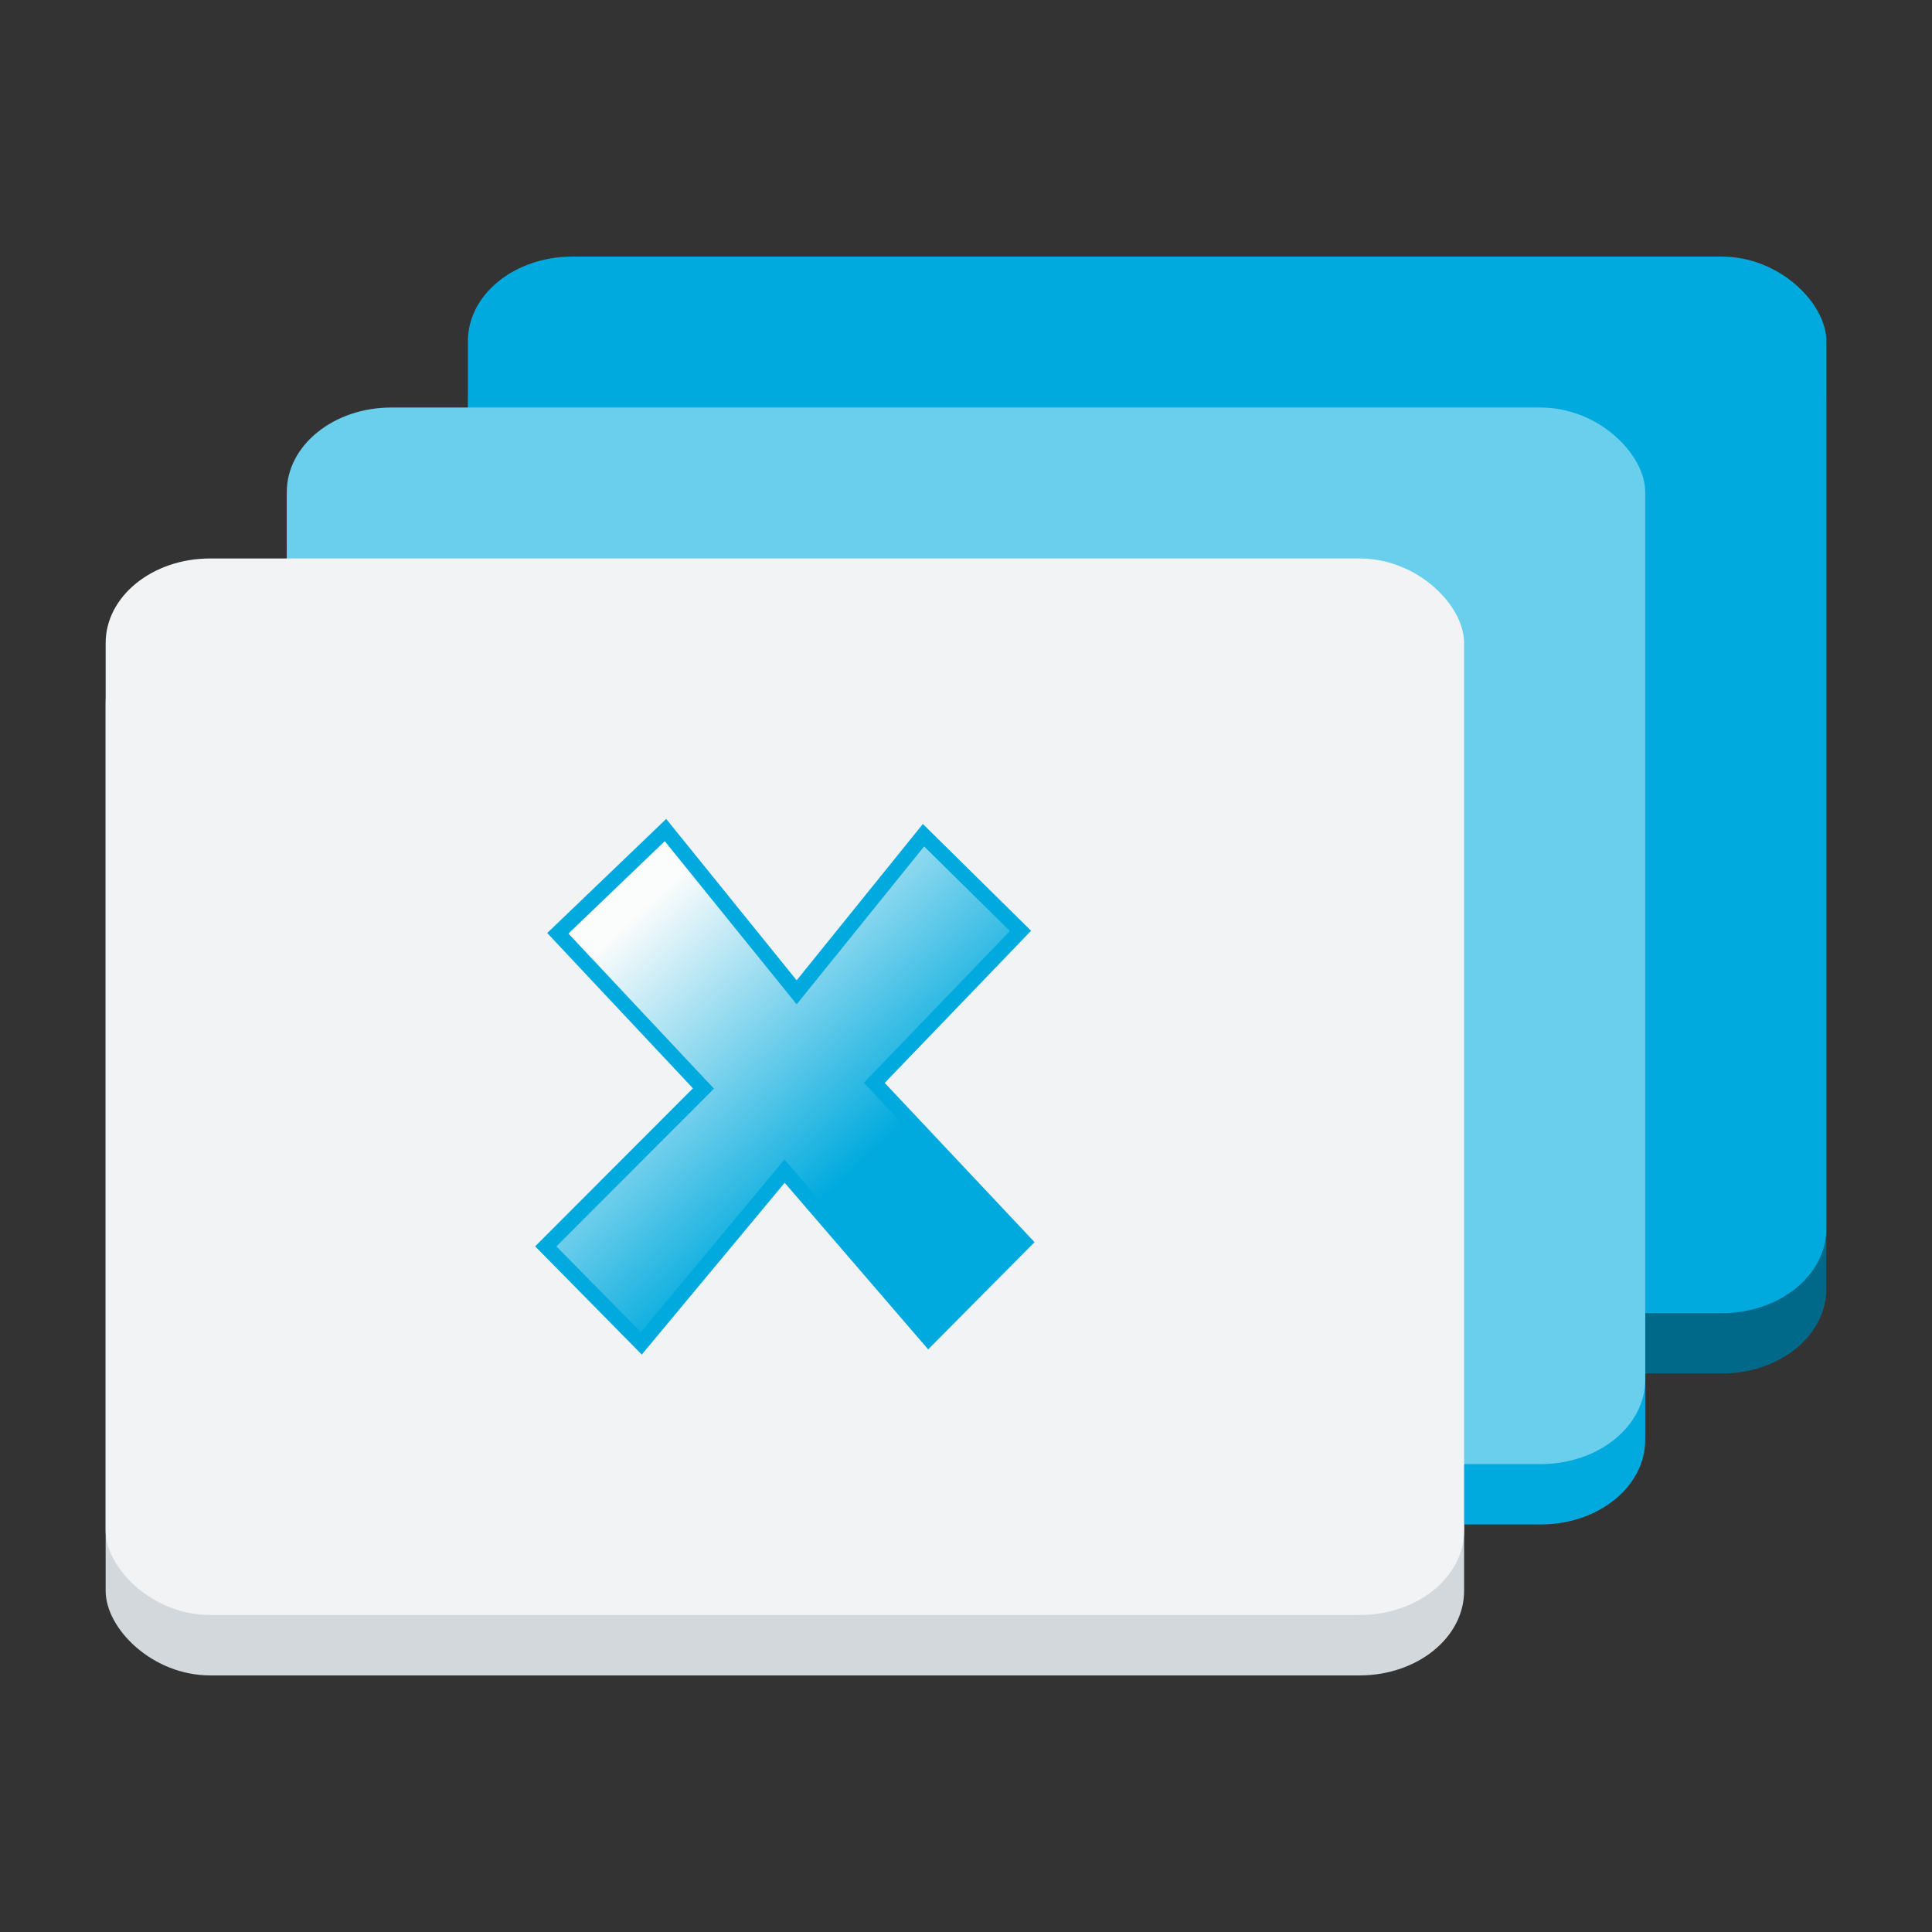 <?xml version="1.0" encoding="UTF-8" standalone="no"?>
<svg
   xmlns:dc="http://purl.org/dc/elements/1.1/"
   xmlns:cc="http://creativecommons.org/ns#"
   xmlns:rdf="http://www.w3.org/1999/02/22-rdf-syntax-ns#"
   xmlns:svg="http://www.w3.org/2000/svg"
   xmlns="http://www.w3.org/2000/svg"
   xmlns:xlink="http://www.w3.org/1999/xlink"
   xmlns:sodipodi="http://sodipodi.sourceforge.net/DTD/sodipodi-0.dtd"
   xmlns:inkscape="http://www.inkscape.org/namespaces/inkscape"
   viewBox="0 0 128 128"
   style="display:inline;enable-background:new"
   version="1.0"
   id="svg11300"
   height="128"
   width="128"
   sodipodi:docname="org.xfce.xfwm4.svg"
   inkscape:version="0.92.4 (5da689c313, 2019-01-14)"
   inkscape:export-filename="/home/ochosi/Nerdstuff/xfce/xfwm4/icons/128x128/org.xfce.xfwm4.png"
   inkscape:export-xdpi="96"
   inkscape:export-ydpi="96">
  <rect x="0" y="0" width="128" height="128" fill="#333333" stroke="none"/>
  <sodipodi:namedview
     pagecolor="#ffffff"
     bordercolor="#666666"
     borderopacity="1"
     objecttolerance="10"
     gridtolerance="10"
     guidetolerance="10"
     inkscape:pageopacity="0"
     inkscape:pageshadow="2"
     inkscape:window-width="2560"
     inkscape:window-height="1387"
     id="namedview35"
     showgrid="false"
     inkscape:zoom="2.6074563"
     inkscape:cx="-17.452108"
     inkscape:cy="60.741669"
     inkscape:window-x="0"
     inkscape:window-y="29"
     inkscape:window-maximized="1"
     inkscape:current-layer="svg11300" />
  <title
     id="title4162">Adwaita Icon Template</title>
  <defs
     id="defs3">
    <linearGradient
       inkscape:collect="always"
       id="linearGradient866">
      <stop
         style="stop-color:#fbfcfc;stop-opacity:1"
         offset="0"
         id="stop862" />
      <stop
         style="stop-color:#00aade;stop-opacity:1"
         offset="1"
         id="stop864" />
    </linearGradient>
    <linearGradient
       id="linearGradient974">
      <stop
         style="stop-color:#babdb6;stop-opacity:1"
         offset="0"
         id="stop962" />
      <stop
         id="stop964"
         offset="0.042"
         style="stop-color:#f6f5f4;stop-opacity:1" />
      <stop
         style="stop-color:#d5d3cf;stop-opacity:1"
         offset="0.083"
         id="stop966" />
      <stop
         id="stop968"
         offset="0.917"
         style="stop-color:#deddda;stop-opacity:1" />
      <stop
         style="stop-color:#f6f5f4;stop-opacity:1"
         offset="0.958"
         id="stop970" />
      <stop
         style="stop-color:#babdb6;stop-opacity:1"
         offset="1"
         id="stop972" />
    </linearGradient>
    <linearGradient
       y2="44"
       x2="464"
       y1="44"
       x1="48"
       gradientTransform="matrix(0.25,0,0,0.25,0,53)"
       gradientUnits="userSpaceOnUse"
       id="linearGradient1747"
       xlink:href="#linearGradient974" />
    <clipPath
       id="clipPath1784"
       clipPathUnits="userSpaceOnUse">
      <rect
         ry="14"
         rx="14"
         y="202"
         x="36"
         height="28"
         width="60"
         id="rect1786"
         style="opacity:1;vector-effect:none;fill:#3584e4;fill-opacity:1;stroke:none;stroke-width:0.854;stroke-linecap:square;stroke-linejoin:round;stroke-miterlimit:4;stroke-dasharray:none;stroke-dashoffset:0;stroke-opacity:1" />
    </clipPath>
    <linearGradient
       inkscape:collect="always"
       xlink:href="#linearGradient866"
       id="linearGradient868"
       x1="42.255"
       y1="61.665"
       x2="57.308"
       y2="78.072"
       gradientUnits="userSpaceOnUse"
       gradientTransform="translate(-0.561,-0.649)" />
  </defs>
  <rect
     style="display:inline;opacity:1;fill:#006888;fill-opacity:1;stroke:none;stroke-width:0.25;stroke-linecap:butt;stroke-linejoin:miter;stroke-miterlimit:4;stroke-dasharray:none;stroke-dashoffset:0;stroke-opacity:1;marker:none;marker-start:none;marker-mid:none;marker-end:none;paint-order:normal;enable-background:new"
     id="rect834"
     width="90"
     height="70"
     x="31"
     y="21"
     rx="6.923"
     ry="5.6" />
  <rect
     style="display:inline;opacity:1;fill:#d2d8dc;fill-opacity:1;stroke:none;stroke-width:0.25;stroke-linecap:butt;stroke-linejoin:miter;stroke-miterlimit:4;stroke-dasharray:none;stroke-dashoffset:0;stroke-opacity:1;marker:none;marker-start:none;marker-mid:none;marker-end:none;paint-order:normal;enable-background:new"
     id="rect879"
     width="90"
     height="70"
     x="7"
     y="41"
     rx="6.923"
     ry="5.6" />
  <rect
     ry="5.6"
     rx="6.923"
     y="31"
     x="19"
     height="70"
     width="90"
     id="rect830"
     style="display:inline;opacity:1;fill:#00aade;fill-opacity:1;stroke:none;stroke-width:0.25;stroke-linecap:butt;stroke-linejoin:miter;stroke-miterlimit:4;stroke-dasharray:none;stroke-dashoffset:0;stroke-opacity:1;marker:none;marker-start:none;marker-mid:none;marker-end:none;paint-order:normal;enable-background:new" />
  <rect
     ry="5.6"
     rx="6.923"
     y="17"
     x="31"
     height="70"
     width="90"
     id="rect836"
     style="display:inline;opacity:1;fill:#00aade;fill-opacity:1;stroke:none;stroke-width:0.25;stroke-linecap:butt;stroke-linejoin:miter;stroke-miterlimit:4;stroke-dasharray:none;stroke-dashoffset:0;stroke-opacity:1;marker:none;marker-start:none;marker-mid:none;marker-end:none;paint-order:normal;enable-background:new" />
  <rect
     style="display:inline;opacity:1;fill:#6acfec;fill-opacity:1;stroke:none;stroke-width:0.25;stroke-linecap:butt;stroke-linejoin:miter;stroke-miterlimit:4;stroke-dasharray:none;stroke-dashoffset:0;stroke-opacity:1;marker:none;marker-start:none;marker-mid:none;marker-end:none;paint-order:normal;enable-background:new"
     id="rect832"
     width="90"
     height="70"
     x="19"
     y="27"
     rx="6.923"
     ry="5.6" />
  <rect
     ry="5.6"
     rx="6.923"
     y="37"
     x="7"
     height="70"
     width="90"
     id="rect1711"
     style="display:inline;opacity:1;fill:#f1f3f5;fill-opacity:1;stroke:none;stroke-width:0.25;stroke-linecap:butt;stroke-linejoin:miter;stroke-miterlimit:4;stroke-dasharray:none;stroke-dashoffset:0;stroke-opacity:1;marker:none;marker-start:none;marker-mid:none;marker-end:none;paint-order:normal;enable-background:new" />
  <path
     style="opacity:1;fill:url(#linearGradient868);fill-opacity:1;fill-rule:evenodd;stroke:#00aade;stroke-width:1px;stroke-linecap:butt;stroke-linejoin:miter;stroke-opacity:1"
     d="m 67.609,61.674 -9.684,10.067 9.923,10.547 -6.328,6.376 -9.54,-11.074 -9.492,11.41 -6.328,-6.424 10.445,-10.462 -9.647,-10.281 7.132,-6.839 8.691,10.75 8.403,-10.409 z"
     id="path860"
     inkscape:connector-curvature="0"
     sodipodi:nodetypes="ccccccccccccc" />
</svg>
